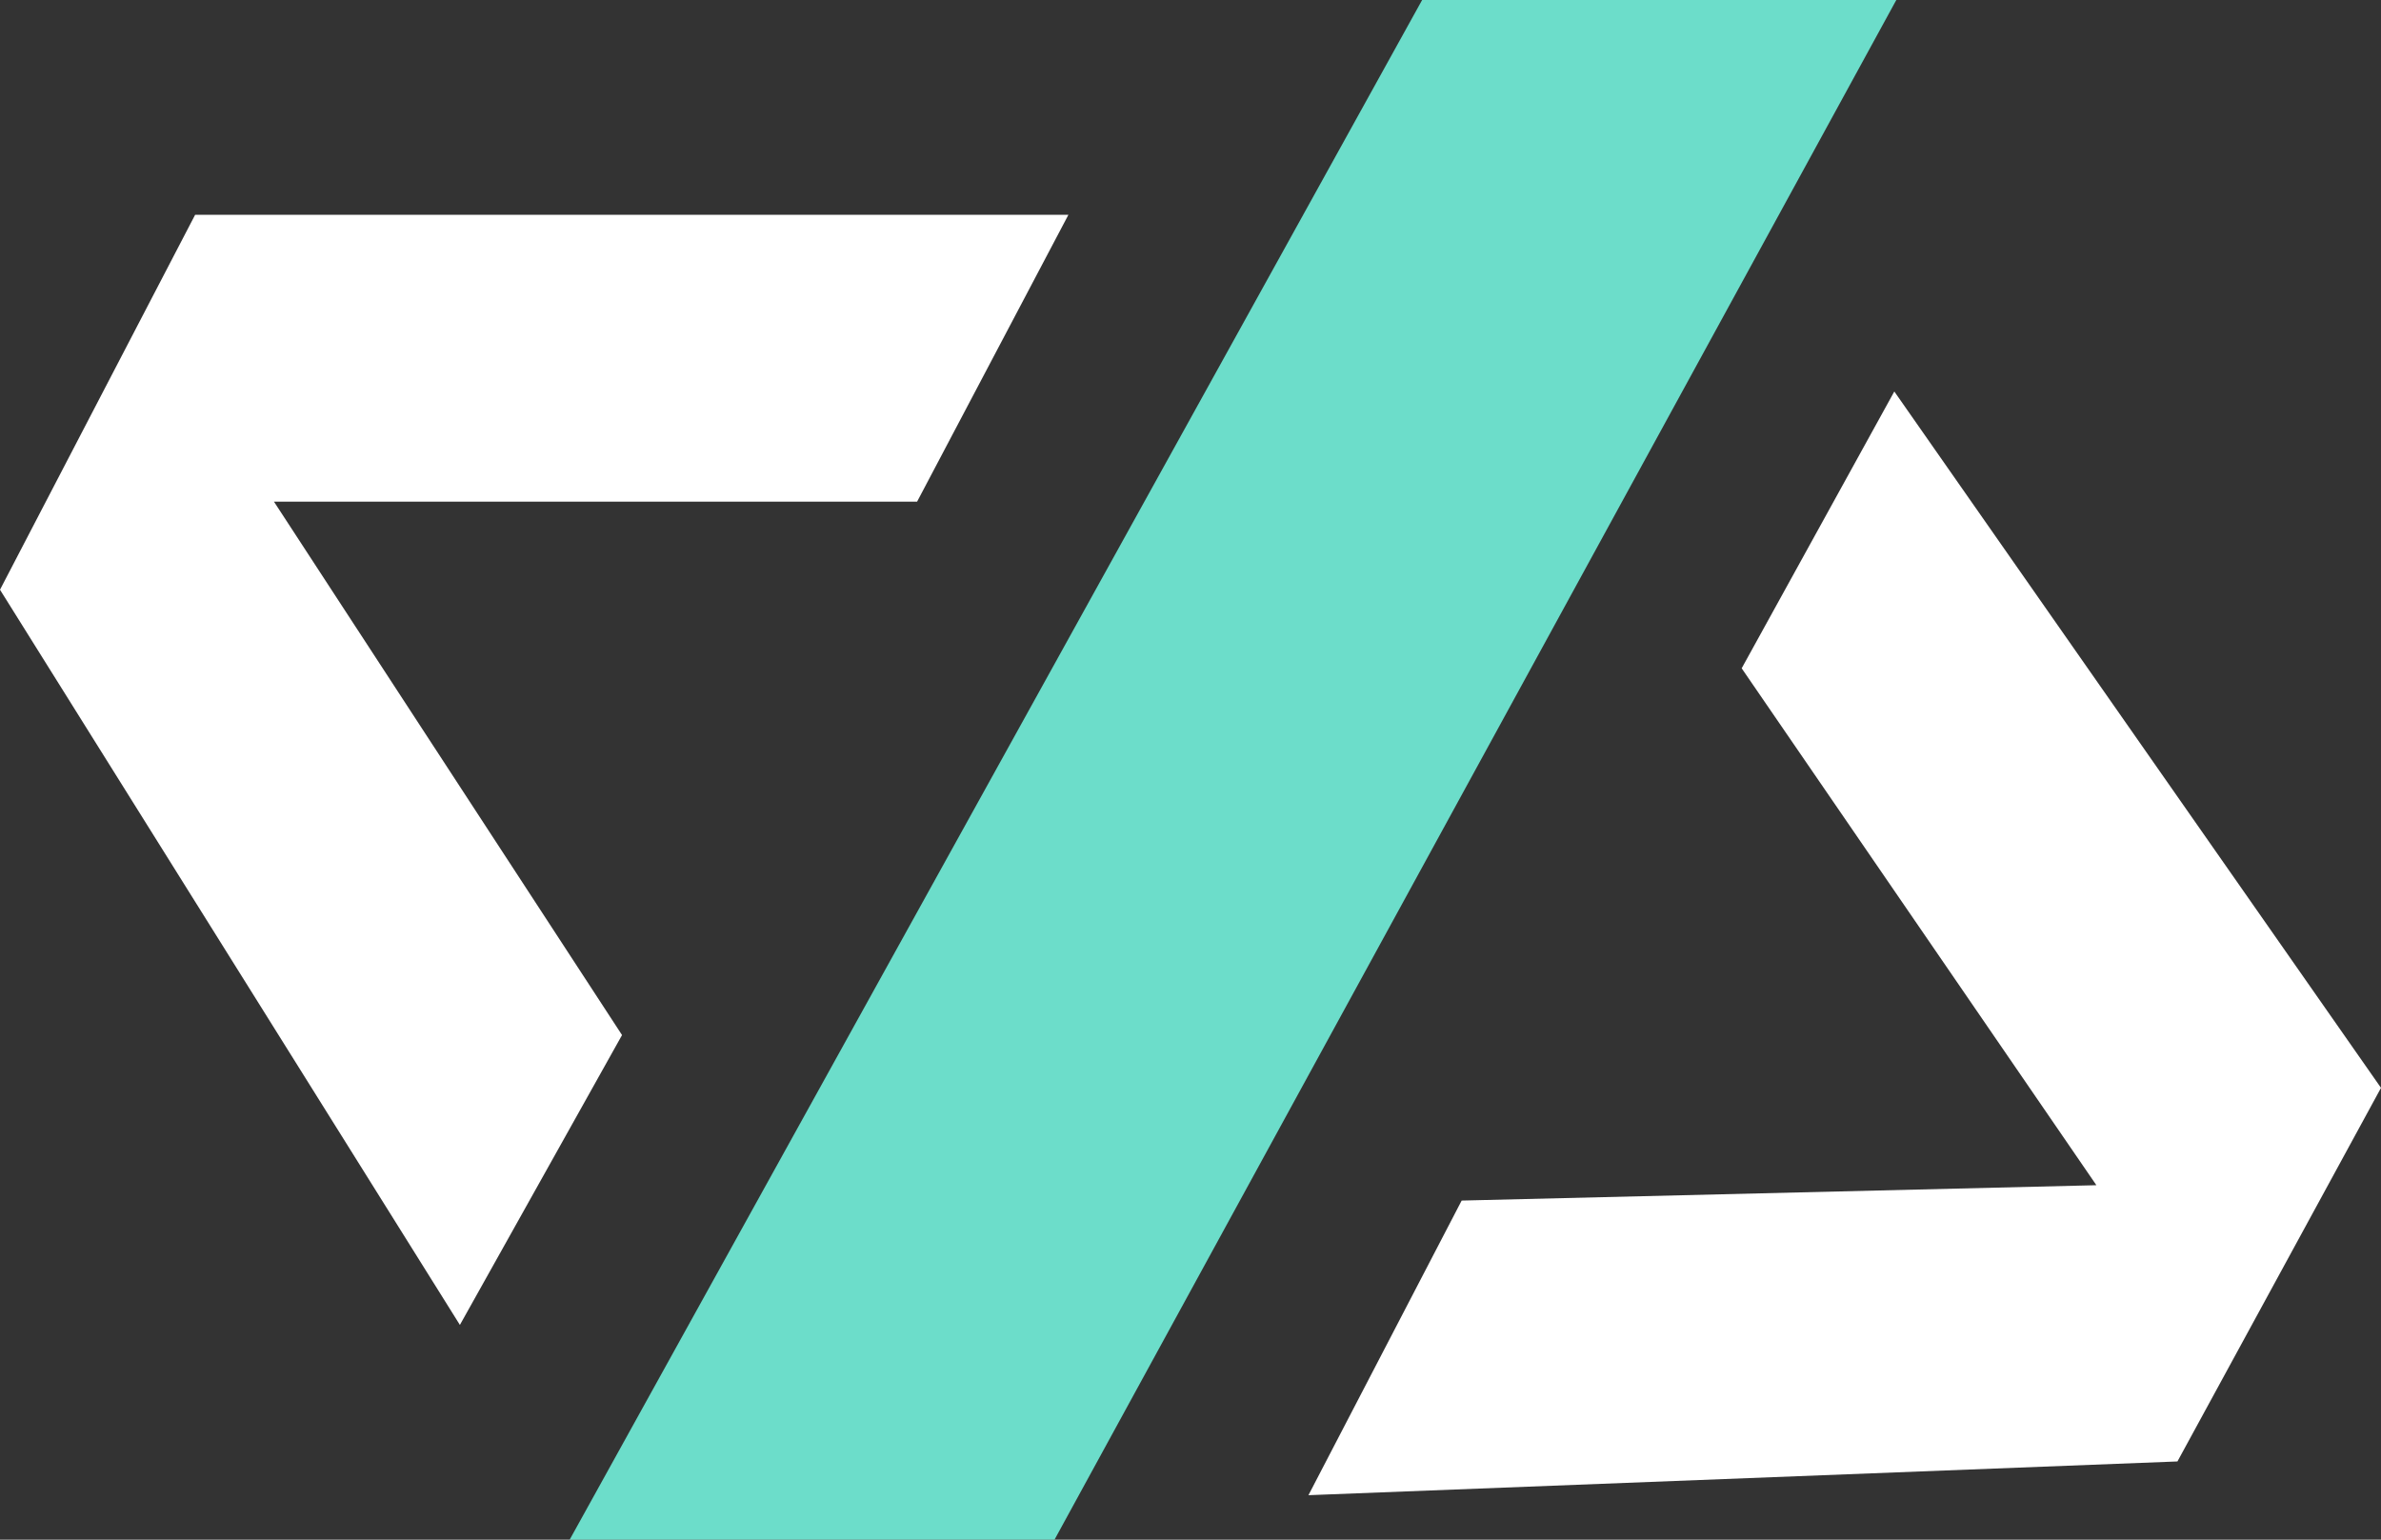 <svg xmlns="http://www.w3.org/2000/svg" width="267.499" height="172.984" viewBox="0 0 267.499 172.984">
  <rect x="0" y="0" width="267.499" height="172.984" fill="#333333" stroke="none"/>
  <g id="Group_1" data-name="Group 1" transform="translate(-892 276.984)">
    <path id="Path_2" data-name="Path 2" d="M554.656,315.226h98.11l-17,32.231H563.51l39.106,59.93L584.4,439.952l-51.668-82.6Z" transform="translate(359.268 -568.081)" fill="#fff"/>
    <path id="Path_2-2" data-name="Path 2" d="M156.493,78.236,101.815,0,84.667,31.1l39.851,58.073L53.207,90.9,35.994,124l97.63-3.791Z" transform="translate(1003.006 -233)" fill="#fff"/>
    <path id="Path_1" data-name="Path 1" d="M597.377,468.684,693.149,295.7h53.273L651.848,468.684Z" transform="translate(358.623 -572.684)" fill="#6cddca"/>
  </g>
</svg>
